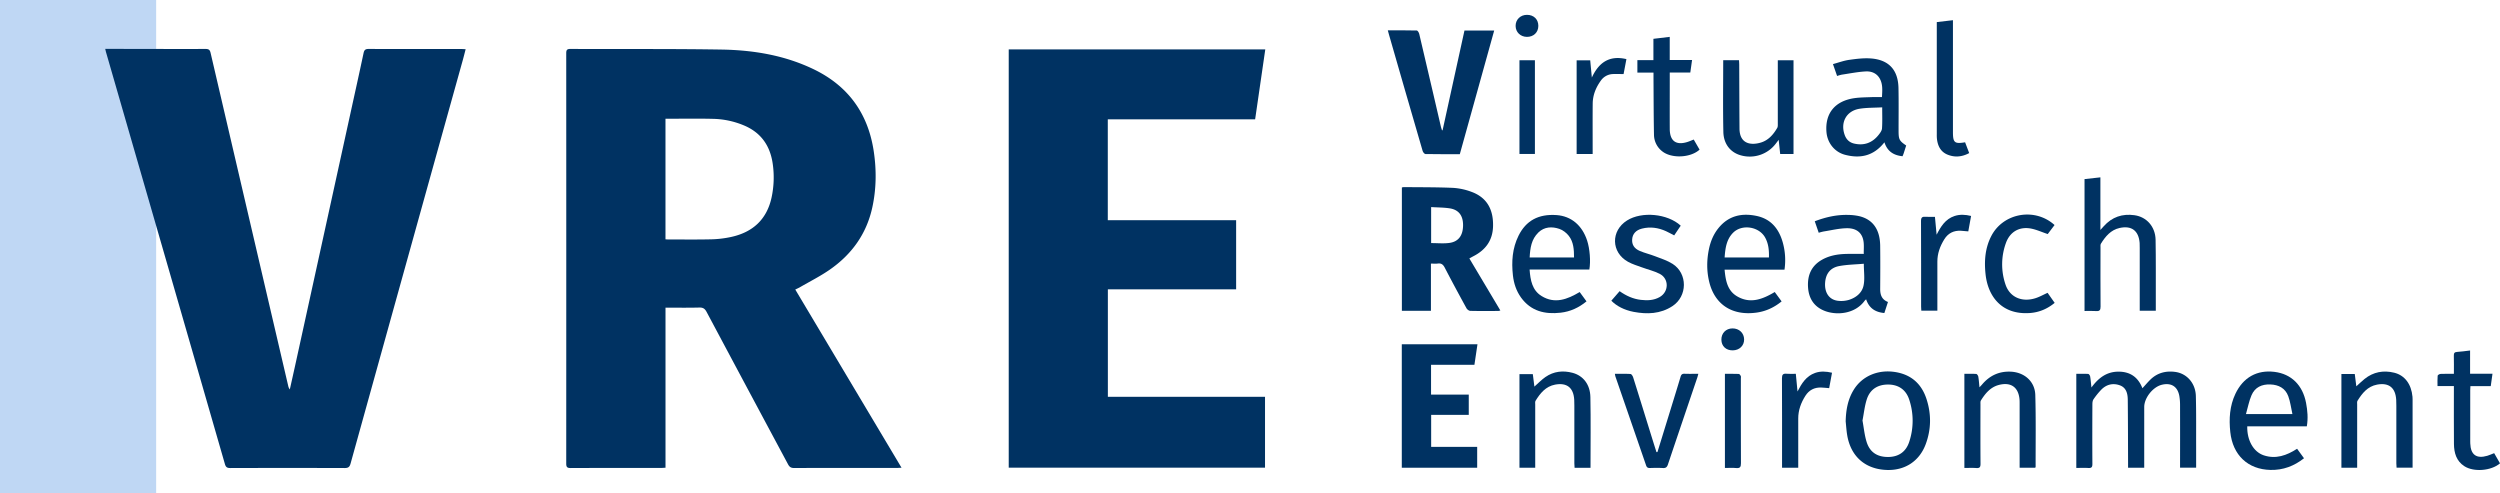 <svg id="Layer_1" data-name="Layer 1" xmlns="http://www.w3.org/2000/svg" viewBox="0 0 4000 788.98"><defs><style>.cls-1{fill:#bfd7f4;}.cls-2{fill:#003262;}</style></defs><rect class="cls-1" width="249.85" height="788.98"/><path class="cls-2" d="M1336.84,484.12c15.92-9.24,32.48-17.55,47.55-28,35.25-24.49,59-57.32,68.21-99.88,6.48-29.88,6.74-59.88,2.18-90-9.18-60.63-41.21-104.53-96.6-131.09-46.4-22.24-96.14-30.41-146.84-31.25-80.66-1.34-161.36-.6-242-1-5.8,0-6.51,2.3-6.51,7.16q.13,328.13,0,656.23c0,5.48,1.39,7.19,7.1,7.16,48.24-.23,96.49-.13,144.74-.15,2.12,0,4.24-.23,7-.39V516.84c18.51,0,36.35.3,54.17-.17,6-.15,8.84,1.89,11.57,7q65,121.95,130.28,243.75c2.25,4.21,4.64,6,9.71,6,54.94-.21,109.88-.13,164.81-.14,2,0,3.92-.18,7.08-.34l-170-285.09C1332.18,486.43,1334.6,485.42,1336.84,484.12Zm-45.38-143.93c-7.6,35.65-30.33,56.18-65.29,63.65a167.6,167.6,0,0,1-30.68,3.66c-23.09.56-46.2.23-69.3.25-1.39,0-2.77-.13-4.56-.22V214.6c25.88,0,51.37-.46,76.84.17a134.62,134.62,0,0,1,47.86,10.14c27.72,11.33,42.66,32.36,46.85,61.51A152.79,152.79,0,0,1,1291.46,340.19Z" transform="translate(-56.86 -24.6)"/><path class="cls-2" d="M646.62,102.91c-5.47,0-7.06,1.9-8.12,6.92-6.83,32.28-14,64.49-21.07,96.72L529,609.89c-2.77,12.6-5.61,25.18-8.42,37.78a13.37,13.37,0,0,1-2.57-5.61q-62.17-266.4-124.2-532.82c-1.15-5-3.12-6.32-8.07-6.31-51.09.11-102.18-.05-153.27-.13h-7.25c.7,2.92,1,4.5,1.47,6q41.79,144.74,83.61,289.46Q363.56,582.6,416.67,766.94c1.44,5,3.44,6.54,8.61,6.52q91.53-.29,183.08,0c5.77,0,7.89-1.72,9.41-7.2q89.63-322.85,179.58-645.6c1.55-5.56,2.93-11.16,4.53-17.3-2.87-.14-4.86-.33-6.85-.33C745.56,103,696.09,103.14,646.62,102.91Z" transform="translate(-56.86 -24.6)"/><path class="cls-2" d="M2065.08,215.5c5.49-37.84,10.83-74.66,16.23-111.81H1670.82V772.92h410.07V659.47H1829.44V487.55h205.23V376.94H1829.33V215.5Z" transform="translate(-56.86 -24.6)"/><path class="cls-2" d="M2414.59,434.39c19.16-9.9,30.38-25,31.12-47.1.89-26.44-9-46.53-34.74-55.84a101.19,101.19,0,0,0-29.52-6.28c-26.11-1.13-52.27-.92-78.41-1.2a14.83,14.83,0,0,0-3.18.61V521.92h46.49V446.35c4.17,0,7.64.37,11-.08,5.69-.78,8.57,1.68,11.14,6.64,11.29,21.75,22.92,43.31,34.7,64.8,1.1,2,4,4.23,6.16,4.28,15,.37,30,.19,45,.14a14.16,14.16,0,0,0,3.06-.81l-49.58-83.22C2410.42,436.67,2412.48,435.48,2414.59,434.39Zm-39-21.07c-9.32,1.2-18.92.22-28.92.22v-57.6c10.3.63,20.05.56,29.58,2,14.5,2.15,21.58,11.61,21.51,26.93C2397.71,401.3,2390.46,411.4,2375.62,413.32Z" transform="translate(-56.86 -24.6)"/><path class="cls-2" d="M2333.09,266.14c.58,2,2.91,4.89,4.47,4.92,18.22.35,36.45.22,55,.22,18.38-66.06,36.68-131.82,55-197.79H2400l-35,159.57-1-.08c-.52-1.69-1.15-3.37-1.56-5.09q-6.21-26.61-12.36-53.22c-7.43-31.92-14.83-63.86-22.42-95.75-.51-2.1-2.49-5.48-3.86-5.52-15.32-.39-30.66-.24-46.44-.24.75,2.75,1.3,4.88,1.91,7q12.42,43.17,24.88,86.32C2313.74,199.71,2323.31,233,2333.09,266.14Z" transform="translate(-56.86 -24.6)"/><path class="cls-2" d="M2415.94,608.25c1.63-11,3.2-21.51,4.87-32.79H2299.72V773h120.63V739.63h-73.63v-51.2h60.16V655.92h-60.34V608.25Z" transform="translate(-56.86 -24.6)"/><path class="cls-2" d="M3570.23,658.22c-.54-20.46-14.41-36.12-33.09-38.56-15-2-28.64,1.51-39.73,12.37-4.28,4.2-8.15,8.82-12.67,13.75-7-17.93-19.93-26.74-38.88-26.52-18.37.22-31.42,9.85-42.69,25.37-.78-7.11-1.18-12.48-2.08-17.75-.26-1.51-1.92-3.89-3.06-4-6.36-.38-12.76-.18-19.08-.18v150.6c6.74,0,13-.31,19.25.09,5.06.33,6.52-1.37,6.49-6.44-.22-31.82-.15-63.65,0-95.47,0-2.7.33-5.91,1.78-8A117.52,117.52,0,0,1,3419,648c8.27-8.41,18.67-10.84,29.62-6.88,10.32,3.74,12.56,13.29,12.67,22.93.37,33.64.36,67.28.49,100.92,0,2.57,0,5.13,0,8.05h25.84V675.83c0-14.55,13.75-32,28-35.56,15.46-3.83,25.85,3,28.33,18.85a88.26,88.26,0,0,1,1,13.3q.12,46.51,0,93v7.43h25.73c0-11.56,0-22.68,0-33.81C3570.59,712.13,3570.94,685.16,3570.23,658.22Z" transform="translate(-56.86 -24.6)"/><path class="cls-2" d="M3410.56,522.3c5.55.41,7.24-1.44,7.2-7.07-.25-31.41-.13-62.81-.09-94.22,0-2.21-.38-4.87.66-6.54,7.2-11.54,15.7-21.94,29.82-25.1,19.24-4.3,30.63,4.39,32.14,24,.2,2.62.14,5.27.14,7.9q0,46.5,0,93v7.51h25.71c0-7.23,0-13.87,0-20.52-.06-31,.24-62-.34-93-.4-20.95-14.26-36.6-33.74-39.33s-36,2.82-49.23,17.67c-1.3,1.47-2.63,2.92-5.33,5.91V308.35l-25.39,2.82v211C3398.51,522.2,3404.57,521.85,3410.56,522.3Z" transform="translate(-56.86 -24.6)"/><path class="cls-2" d="M3051,180c-8.9.36-17.87.36-26.66,1.59-31.44,4.37-47.69,24.25-45.11,54.51,1.46,17.1,12.91,31.77,29.71,36.17,24.3,6.37,45.8,2,63-20,4.74,14.76,15,20.9,29,22.31.67-1.69,1.33-3.15,1.82-4.66,1.38-4.19,2.68-8.41,4-12.5-11-7.51-12.14-9.58-12.17-23.31-.05-22.91.31-45.83-.16-68.73-.59-28.81-15.3-45-43.9-47.24-11.54-.9-23.41.61-35,2.24-8.63,1.21-17,4.37-25.93,6.79,2.45,7,4.48,12.87,6.62,19a63.34,63.34,0,0,1,7.51-2.12c12.75-1.89,25.47-4.47,38.3-5.16,9-.48,17.73,2.81,22.56,11.68,5,9.14,3.94,19,3.42,29.35C3061.86,179.92,3056.41,179.75,3051,180Zm17.1,49.94c-.24,3.61-3,7.39-5.44,10.45-10.1,12.78-23.28,17.64-39.25,13.91-7.42-1.73-12.42-6.48-15-13.66-7.32-20.1,2.6-38.6,23.6-42,11.64-1.9,23.65-1.56,36.39-2.28C3068.34,208.52,3068.81,219.25,3068.08,229.9Z" transform="translate(-56.86 -24.6)"/><path class="cls-2" d="M3088.61,619.76c-27-4.08-52.2,6.49-65.73,28.42-9.56,15.48-12.53,32.71-12.93,50.65.77,7.24,1.18,14.54,2.36,21.71,5.66,34.46,29,54.9,63.69,56,29.07.89,52-14.18,62.09-41.49,8.72-23.59,9-47.72,1.34-71.54C3131.53,638.83,3114.84,623.73,3088.61,619.76Zm23.06,111.62c-5.26,16.27-17.18,24.3-33.85,24.38-17.32.08-29.25-7.54-34.42-24.21-3.37-10.88-4.41-22.48-6.56-34.1,2.24-11.44,3.4-23,6.87-33.86,5.15-16.05,17.53-23.82,34.31-23.72,16.28.09,28.32,8.13,33.54,24A107.08,107.08,0,0,1,3111.67,731.38Z" transform="translate(-56.86 -24.6)"/><path class="cls-2" d="M3040.61,505.39a14.77,14.77,0,0,1,2.08-1.85c4.78,14.44,14.95,20.61,29.14,21.92,2-6.06,3.83-11.74,5.77-17.69-10.08-3.92-12.51-11.67-12.44-21.18.18-22.9.27-45.81,0-68.71-.34-26.07-11.7-42.13-33.39-47.39a85.67,85.67,0,0,0-17.44-2c-18.43-.56-36.06,3.37-53.85,10.15,2.17,6.28,4.17,12.09,6.34,18.38a81.12,81.12,0,0,1,8-2.09c12.34-1.91,24.69-5,37.07-5.17,16.46-.2,25.43,8.43,26.85,23.08.54,5.61.09,11.31.09,18-9.83,0-19.11-.2-28.39.05-13.28.36-26.21,2.53-38,9.1-17.14,9.52-23.8,24.65-22.75,43.64,1,18.55,9.78,32.09,27.36,38.66C2995.63,529.24,3024.94,527.32,3040.61,505.39Zm-26-.84a43.54,43.54,0,0,1-16.75,1.35c-14.21-1.52-22-12.92-20.81-29.1,1.08-14.18,8.23-23.79,22.42-26.47,12.58-2.38,25.59-2.52,39.51-3.74,0,13,1.84,24.48-.49,35.06C3036,493.35,3026.29,501.06,3014.65,504.55Z" transform="translate(-56.86 -24.6)"/><path class="cls-2" d="M2554,524.9c15.36-1.76,29-8,41.26-18.12l-10.91-14.92c-19.65,11.66-39.65,19.49-60.87,6.46-15.13-9.28-18-25.29-19.27-42.47h95.62c2.31-13.27.7-33.28-3.54-46.3-8-24.52-25.61-39.21-49-40.84-28.85-2-48.81,8.87-60.77,33-10,20.17-11.38,41.56-9,63.42,1.4,12.84,5.37,24.94,13,35.54C2506.37,522.58,2528.82,527.8,2554,524.9Zm-35.7-128.4c9.65-9.24,21.8-9.66,33.53-5.7,5.72,1.92,11.4,6.38,15.15,11.21,7.63,9.82,8.32,21.9,8.34,34.55h-71C2505.08,421.54,2507.08,407.3,2518.34,396.5Z" transform="translate(-56.86 -24.6)"/><path class="cls-2" d="M2836.1,498.65c-15.59-9.22-18.29-25.51-19.9-42.63h95.85a104.66,104.66,0,0,0-2.63-43c-6-21.77-18.58-37.89-41.72-42.86-23.88-5.12-45.16-.55-61.29,19.39-7.94,9.8-12.64,21.17-15.2,33.41-3.69,17.68-3.86,35.38.49,53,8.74,35.41,36,54.1,75.17,48.87,15.14-2,28.53-8.17,40.57-18l-11-15C2877,503.46,2857.23,511.15,2836.1,498.65Zm-6.39-101.55c14.1-14.33,41.58-10.15,51.37,7.58,5.36,9.7,6.42,20.27,6.09,31.81h-70.92C2817.33,421.87,2819.1,407.89,2829.71,397.1Z" transform="translate(-56.86 -24.6)"/><path class="cls-2" d="M3696,619.58c-27.89-3.43-50,8.82-62.47,35.07-9.23,19.46-10.45,40.11-8.21,61.2,3.91,36.91,28.12,59.84,64.34,60.64,20,.45,37.62-6.07,53.61-18.67-3.78-5.19-7.3-10-11.06-15.2-16.68,10.75-34,16.92-53.26,10.54-16.55-5.48-27-24.13-26.48-46.45h95.31c2.21-12.89,1.1-25.14-1.19-37.28C3741.23,640.8,3722.94,622.9,3696,619.58Zm-45.6,67.53c3.08-10.73,4.93-21,8.94-30.24,5.47-12.65,16.39-17.68,30.08-17.16,13.36.52,23.87,6,28.62,18.66,3.33,8.86,4.41,18.57,6.68,28.74Z" transform="translate(-56.86 -24.6)"/><path class="cls-2" d="M3274,619.27c-18.84-.81-33.86,6.38-45.86,20.58-1.05,1.25-2.22,2.41-4.11,4.44-.67-6.54-1-11.78-1.86-16.91-.29-1.69-2-4.35-3.3-4.44-6.2-.46-12.45-.21-19-.21V773.34c6.5,0,12.76-.36,19,.11,5.41.41,6.86-1.42,6.82-6.78-.24-31.62-.13-63.25-.08-94.88,0-2.2-.31-4.85.74-6.52,7.11-11.34,15.41-21.5,29.28-24.91,18.74-4.61,30.61,3.79,32.42,22.91.27,2.82.21,5.67.21,8.51q0,46.83,0,93.66V773h25a7.11,7.11,0,0,0,.6-1.65c-.07-38.31.58-76.64-.53-114.93C3312.66,634.73,3295.6,620.19,3274,619.27Z" transform="translate(-56.86 -24.6)"/><path class="cls-2" d="M3916.83,659.31c-1.81-20-12.32-34.21-29.19-38.36-17.29-4.25-33.41-1.35-47.5,10-4.52,3.65-8.68,7.74-13.16,11.75-.77-6.11-1.61-12.77-2.49-19.7h-21.38V773h25.21v-7.49q0-46.82,0-93.64c0-2-.42-4.44.52-6,7.5-12.12,16.27-23.06,31.31-25.89,19-3.57,29.5,5,30.64,24.33.19,3.24.2,6.48.21,9.73q0,45.9,0,91.81c0,2.35.25,4.7.38,7H3917c0-35.54,0-70.59,0-105.65C3917,664.57,3917.06,661.92,3916.83,659.31Z" transform="translate(-56.86 -24.6)"/><path class="cls-2" d="M2573.07,621.15c-15.37-4.11-30.3-2.52-43.57,6.72-6.21,4.31-11.51,9.93-17.61,15.3q-1.24-9.84-2.53-20H2488V773h25.22v-7.49q0-46.82,0-93.64c0-2-.43-4.44.51-6C2521.2,653.77,2530,642.83,2545,640c19-3.57,29.57,5,30.63,24.35.17,3,.18,6.07.19,9.11q0,46.21,0,92.43c0,2.34.25,4.69.39,7.15h25.49c0-38.15.54-75.65-.21-113.12C2601.12,639.81,2589.93,625.65,2573.07,621.15Z" transform="translate(-56.86 -24.6)"/><path class="cls-2" d="M2842,273.09a52.25,52.25,0,0,0,56.31-18.92c1.19-1.56,2.37-3.13,4.44-5.87.9,8.48,1.65,15.57,2.4,22.65h21.34V121h-25.15v7.55q0,47.12,0,94.24c0,2.18.11,4.72-.91,6.46-6.16,10.55-14,19.72-26.08,23.4-15.47,4.73-34.11,2.7-34.29-22.34-.24-33.85-.28-67.69-.43-101.53,0-2.56-.21-5.11-.34-7.89H2814c0,38.76-.58,76.86.24,114.93C2814.69,255.27,2825.84,268.57,2842,273.09Z" transform="translate(-56.86 -24.6)"/><path class="cls-2" d="M2732.7,514.43c24.26-15.81,24.66-52.11.33-67.64-8.54-5.45-18.64-8.57-28.21-12.29-7.9-3.07-16.26-5-24.05-8.28-9.3-3.92-13.08-10.35-12.44-18.81s5.86-14.56,15.66-17.05c13.26-3.36,26.14-1.47,38.49,4.14,4.37,2,8.54,4.38,13.09,6.74,3.58-5.34,7-10.5,10.45-15.57-21.19-19.37-62.43-23.16-85.95-8.28-26.12,16.51-25.52,50.92,1.47,66,7,3.91,14.88,6.23,22.45,9,9.46,3.51,19.53,5.77,28.42,10.35,15.11,7.8,14.81,28.67,0,37.13-9.39,5.36-19.65,5.73-30.09,4.53-12.52-1.44-23.62-6.5-34.06-13.92L2635,505.73c8.29,8.49,20.71,15,35.67,17.85C2692.29,527.67,2713.51,527,2732.7,514.43Z" transform="translate(-56.86 -24.6)"/><path class="cls-2" d="M2752.15,622.6c-3.7-.14-5.32,1.26-6.34,4.71-4.78,16.08-9.76,32.11-14.7,48.15q-11.15,36.19-22.32,72.4l-1.6.13c-2.64-8.39-5.3-16.77-7.9-25.17-9.77-31.48-19.46-63-29.36-94.41-.66-2.12-2.65-5.32-4.2-5.42-8.21-.54-16.48-.26-25.05-.26a34.07,34.07,0,0,0,.83,4.22q24.55,71.1,49.08,142.2c1.14,3.34,2.81,4.35,6.13,4.25,6.88-.21,13.79-.37,20.65.05,4.64.28,6.69-1.28,8.18-5.73,15.54-46.39,31.33-92.71,47-139.05.6-1.77,1-3.61,1.64-6C2766.29,622.68,2759.21,622.88,2752.15,622.6Z" transform="translate(-56.86 -24.6)"/><path class="cls-2" d="M2757.31,251.57c-18.6,6.08-28.75-1.15-28.84-20.7-.12-24.11,0-48.22,0-72.33V140.68h32.87c.95-6.72,1.84-13,2.83-20.09h-35.74v-37l-26.11,3.12v34.07h-25.65v20h25.78c0,3.23,0,5.79,0,8.36.22,30.38.18,60.77.79,91.15a33.8,33.8,0,0,0,13.14,26.37c14.78,11.86,45.21,10.62,59.79-2.64l-9.34-16.16C2763.3,249.24,2760.36,250.57,2757.31,251.57Z" transform="translate(-56.86 -24.6)"/><path class="cls-2" d="M4047.51,749.65c-4.21,1.63-7.53,3.19-11,4.21-17.35,5.09-26.61-1.66-27.22-19.71,0-1.21-.07-2.43-.07-3.64q0-40.75,0-81.5c0-2,.19-4,.32-6.63h32.52c1-6.79,1.8-12.88,2.78-19.84H4009V585.38c-7.43.86-14,1.91-20.67,2.29-4.24.24-5.45,1.88-5.33,6,.27,9.45.09,18.91.09,29.05-7.66,0-14.51-.19-21.34.14-1.67.08-4.54,1.74-4.64,2.88-.5,5.33-.23,10.73-.23,16.56h26.2v8c0,28.18-.15,56.36.1,84.54.14,14.33,3.77,27.41,16.8,35.77,15,9.64,43,7.37,56.88-4.66C4053.73,760.47,4050.56,755,4047.51,749.65Z" transform="translate(-56.86 -24.6)"/><path class="cls-2" d="M3313.52,501.74c-21.8,6.85-41.19-1.72-47.89-22a100,100,0,0,1,.67-66.24c6.39-17.87,21.25-26.59,39.74-23.26,8.95,1.61,17.47,5.6,27.2,8.86l10.91-14.45c-31.45-28.44-82-19.45-101.17,17.5-10,19.27-11.48,40-9.25,61,3.85,36.21,26.29,65.27,70.53,62.31,15-1,28.2-6.52,40.06-16.28L3333,493.1C3326.06,496.24,3320,499.7,3313.52,501.74Z" transform="translate(-56.86 -24.6)"/><path class="cls-2" d="M3155.72,239.63a63,63,0,0,0,.26,7.28c1.33,11.39,6.06,20.77,17.21,25.21,11.67,4.64,23.15,3.48,34.37-2.6-2.34-6.15-4.47-11.77-6.55-17.27-16.78,2.87-19.41.61-19.44-16.08,0-1,0-2,0-3V56.92l-25.85,3V65.8Q3155.71,152.71,3155.72,239.63Z" transform="translate(-56.86 -24.6)"/><path class="cls-2" d="M3210.6,370.12c-9.4-2.29-18.06-2.68-26.48.09-14.67,4.83-22,16.87-28.67,29.94-.86-9.22-1.73-18.44-2.69-28.61-5.33,0-10.19.32-15-.09-5.39-.45-7.32,1.1-7.28,6.93.24,45.61.13,91.22.15,136.83,0,2.15.22,4.3.34,6.5h25.68v-7.06c0-23.72.1-47.43,0-71.15-.08-13.23,4.28-25.06,11.08-36,6-9.75,15.12-14.37,26.69-13.68,3.77.22,7.54.64,11.7,1C3207.6,386.51,3209.07,378.47,3210.6,370.12Z" transform="translate(-56.86 -24.6)"/><path class="cls-2" d="M2654.59,143.11c1.43-7.57,2.95-15.6,4.53-23.93-27.51-6.49-44.26,5.6-55.31,29.48-.87-9.28-1.75-18.55-2.6-27.56h-21.73V271h25.64v-7.68c0-24.31-.15-48.63.07-72.94.12-13.57,5.06-25.72,12.91-36.61a24.44,24.44,0,0,1,18.37-10.62C2642.25,142.77,2648.08,143.11,2654.59,143.11Z" transform="translate(-56.86 -24.6)"/><path class="cls-2" d="M2961.05,621.28c-14.32,5-21.53,16.84-28.16,29.69-.88-9.15-1.75-18.3-2.71-28.29-5.32,0-10,.36-14.59-.09-5.73-.56-7.61,1.24-7.58,7.27.25,45.37.14,90.75.14,136.12v6.95h25.9v-6.87c0-23.9.08-47.8,0-71.7-.06-13.43,4.42-25.43,11.46-36.5,5.72-9,14.27-13.58,25.1-13.22,4.18.13,8.35.64,12.93,1,1.53-8.28,3-16.32,4.55-24.68C2978.48,618.71,2969.68,618.25,2961.05,621.28Z" transform="translate(-56.86 -24.6)"/><path class="cls-2" d="M2842.25,630.25c0-1.42.38-3-.18-4.2-.63-1.32-2.09-3.13-3.25-3.17-7.23-.29-14.49-.15-22.09-.15V773.34c6.25,0,12.13-.45,17.91.12,6.3.62,7.77-1.71,7.74-7.77C2842.14,720.55,2842.25,675.4,2842.25,630.25Z" transform="translate(-56.86 -24.6)"/><path class="cls-2" d="M2488,270.93h24.71V121H2488Z" transform="translate(-56.86 -24.6)"/><path class="cls-2" d="M2499.88,83.6c10.71.1,18.32-7.21,18.32-17.59,0-10.54-7.32-17.66-18.16-17.67-10.53,0-18.29,7.59-18.2,17.81C2481.94,76.09,2489.6,83.5,2499.88,83.6Z" transform="translate(-56.86 -24.6)"/><path class="cls-2" d="M2828.86,550.05c-10.52.08-17.93,7.63-17.78,18.13.14,10.26,7.36,17.06,18.06,17s18.47-7.44,18.31-17.62S2839.44,550,2828.86,550.05Z" transform="translate(-56.86 -24.6)"/></svg>